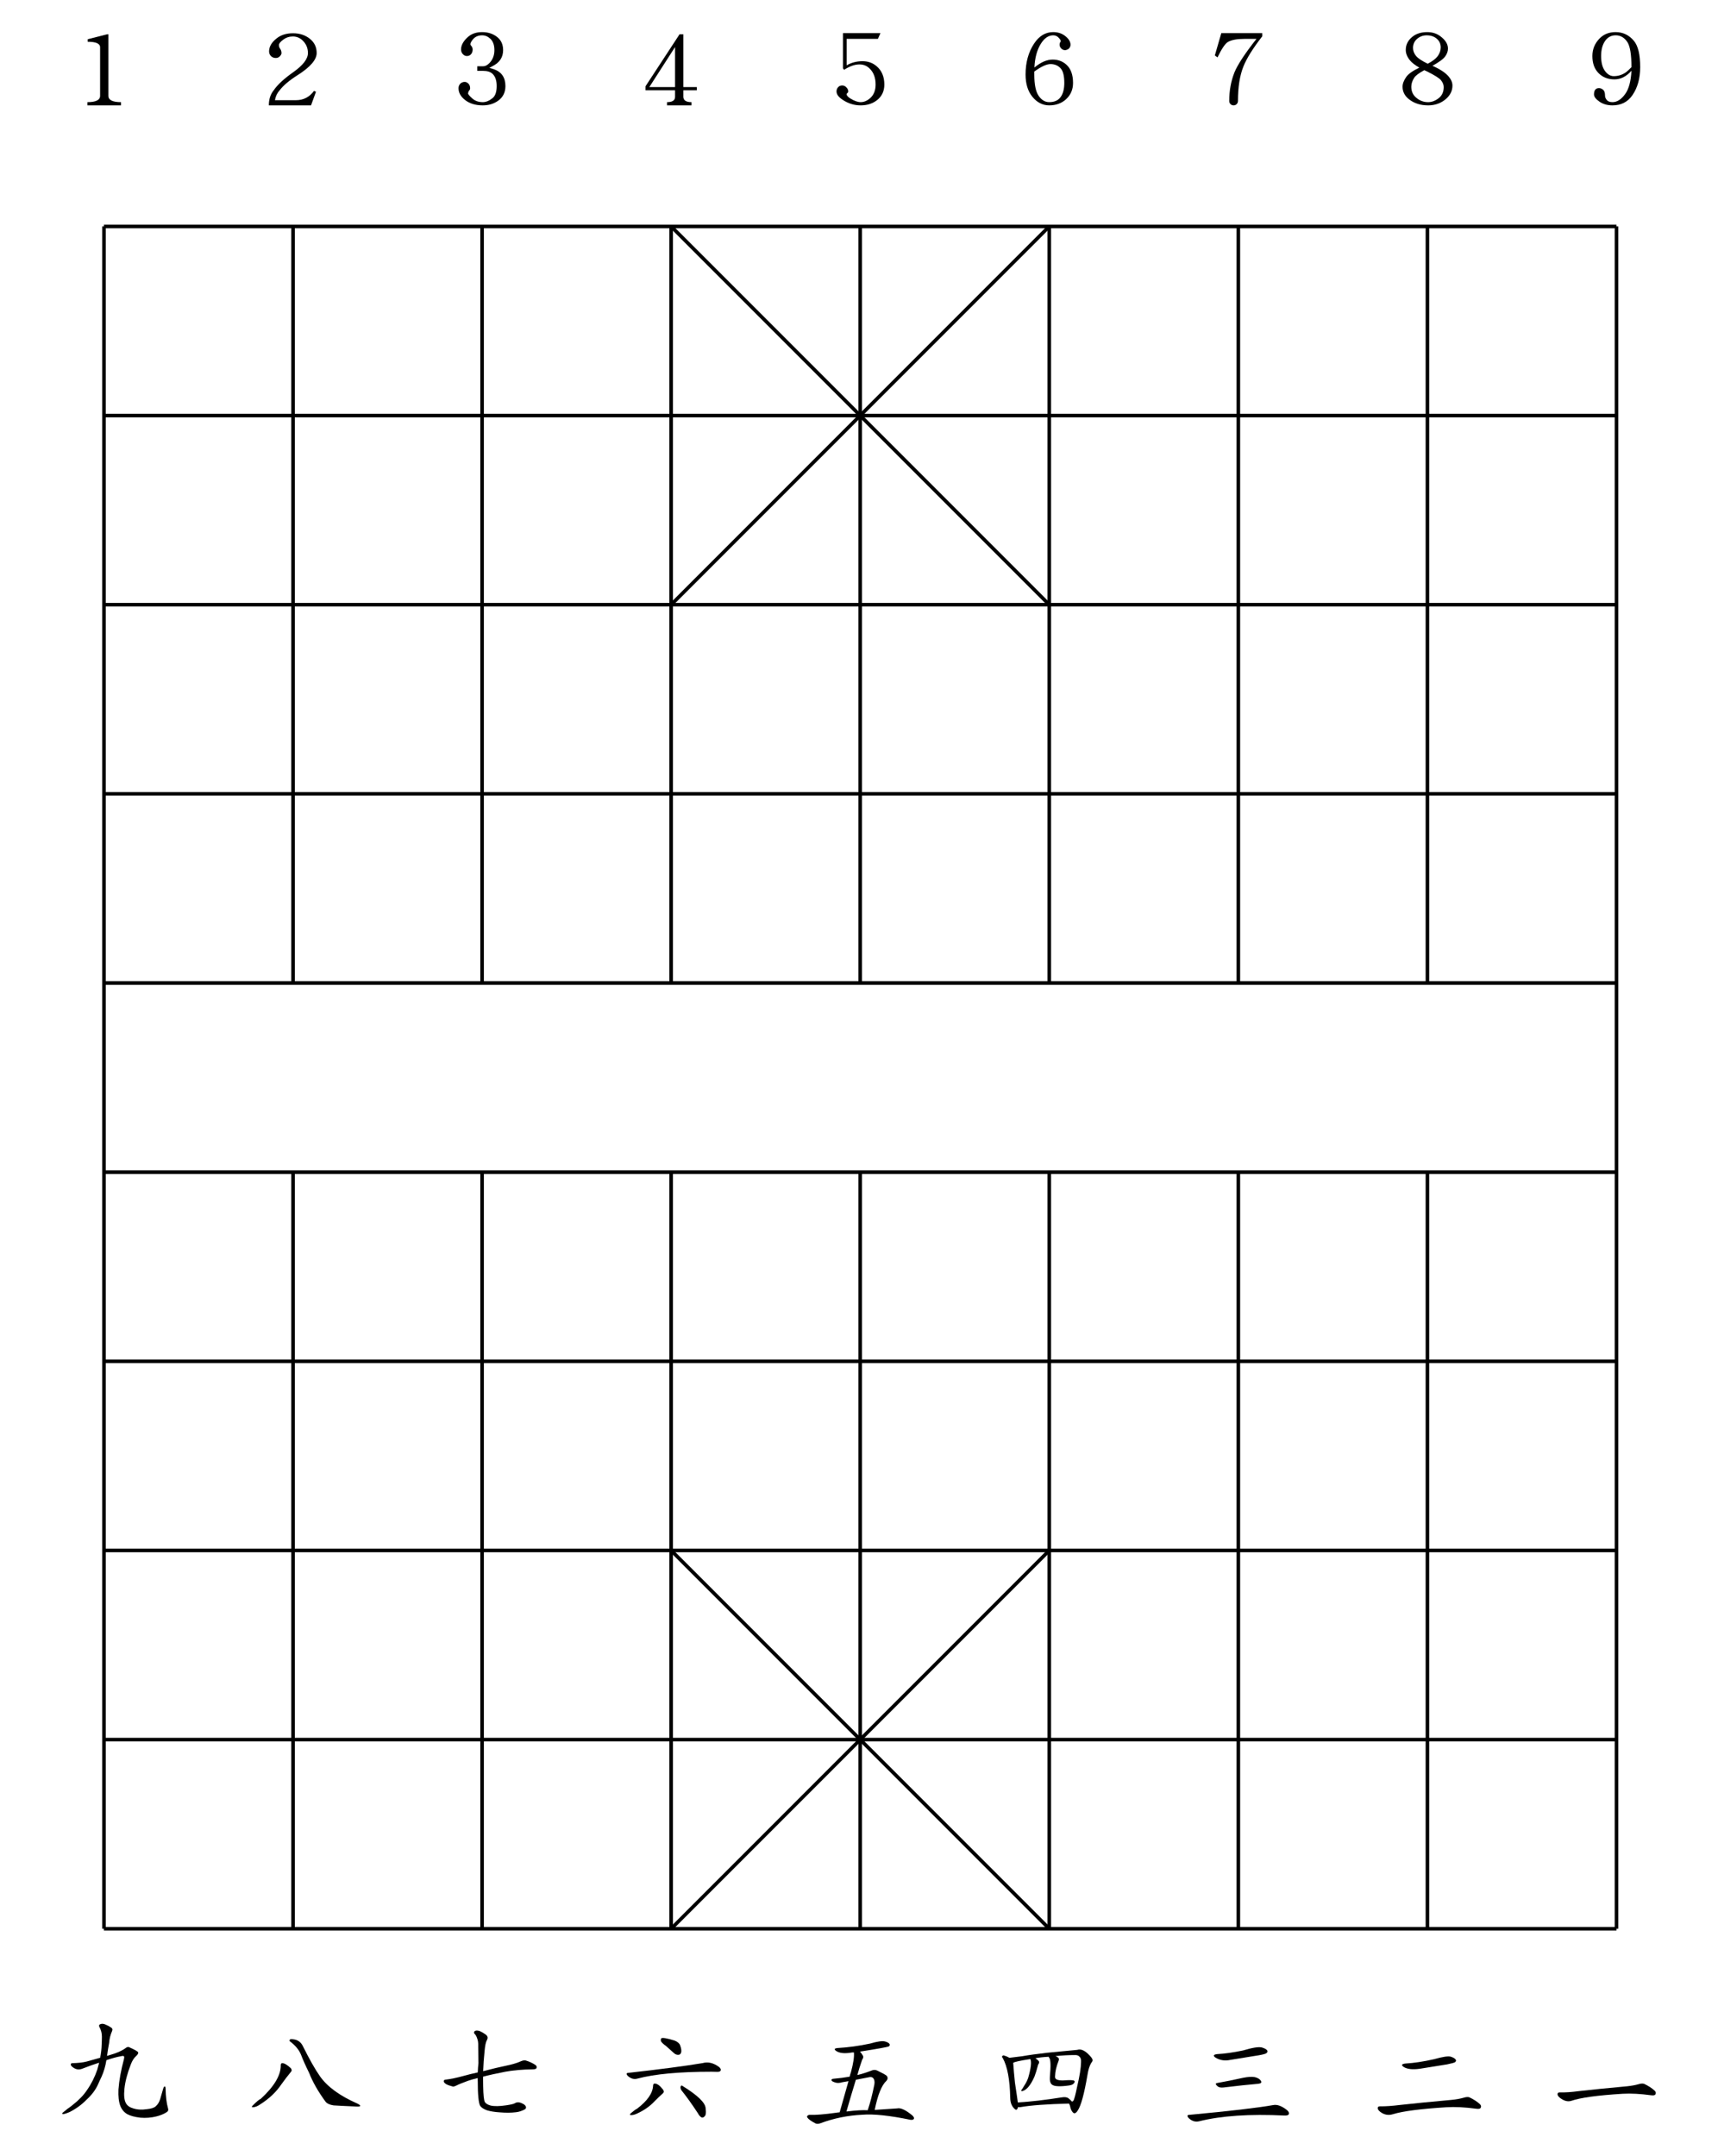<?xml version="1.0" encoding="UTF-8" standalone="no"?>
<svg
   xmlns:dc="http://purl.org/dc/elements/1.1/"
   xmlns:cc="http://creativecommons.org/ns#"
   xmlns:rdf="http://www.w3.org/1999/02/22-rdf-syntax-ns#"
   xmlns:svg="http://www.w3.org/2000/svg"
   xmlns="http://www.w3.org/2000/svg"
   xmlns:sodipodi="http://sodipodi.sourceforge.net/DTD/sodipodi-0.dtd"
   xmlns:inkscape="http://www.inkscape.org/namespaces/inkscape"
   version="1.1"
   width="481.6"
   viewbox="0 0 479.0 532.0"
   height="604.11"
   id="svg2"
   inkscape:version="0.48.5 r10040"
   sodipodi:docname="board.svg">
  <defs
     id="defs68" />
  <sodipodi:namedview
     pagecolor="#ffffff"
     bordercolor="#666666"
     borderopacity="1"
     objecttolerance="10"
     gridtolerance="10"
     guidetolerance="10"
     inkscape:pageopacity="0"
     inkscape:pageshadow="2"
     inkscape:window-width="1920"
     inkscape:window-height="1024"
     id="namedview66"
     showgrid="false"
     fit-margin-top="0"
     fit-margin-left="0"
     fit-margin-right="0"
     fit-margin-bottom="0"
     inkscape:zoom="1"
     inkscape:cx="240.8"
     inkscape:cy="302.05499"
     inkscape:window-x="0"
     inkscape:window-y="0"
     inkscape:window-maximized="1"
     inkscape:current-layer="svg2" />
  <rect
     style="color:#000000;fill:#ffffff;fill-opacity:1;fill-rule:nonzero;stroke:none;stroke-width:10;marker:none;visibility:visible;display:inline;overflow:visible;enable-background:accumulate"
     id="rect3033"
     width="481.6"
     height="604.11"
     x="0"
     y="0" />
  <g
     id="g3193"
     transform="translate(1.642,35.942)">
    <g
       id="g4">
      <path
         id="path6"
         d="m 27.5,27.5 0,477"
         inkscape:connector-curvature="0"
         style="stroke:#000000;stroke-width:1" />
      <path
         id="path8"
         d="m 80.5,27.5 0,212"
         inkscape:connector-curvature="0"
         style="stroke:#000000;stroke-width:1" />
      <path
         id="path10"
         d="m 80.5,292.5 0,212"
         inkscape:connector-curvature="0"
         style="stroke:#000000;stroke-width:1" />
      <path
         id="path12"
         d="m 133.5,27.5 0,212"
         inkscape:connector-curvature="0"
         style="stroke:#000000;stroke-width:1" />
      <path
         id="path14"
         d="m 133.5,292.5 0,212"
         inkscape:connector-curvature="0"
         style="stroke:#000000;stroke-width:1" />
      <path
         id="path16"
         d="m 186.5,27.5 0,212"
         inkscape:connector-curvature="0"
         style="stroke:#000000;stroke-width:1" />
      <path
         id="path18"
         d="m 186.5,292.5 0,212"
         inkscape:connector-curvature="0"
         style="stroke:#000000;stroke-width:1" />
      <path
         id="path20"
         d="m 239.5,27.5 0,212"
         inkscape:connector-curvature="0"
         style="stroke:#000000;stroke-width:1" />
      <path
         id="path22"
         d="m 239.5,292.5 0,212"
         inkscape:connector-curvature="0"
         style="stroke:#000000;stroke-width:1" />
      <path
         id="path24"
         d="m 292.5,27.5 0,212"
         inkscape:connector-curvature="0"
         style="stroke:#000000;stroke-width:1" />
      <path
         id="path26"
         d="m 292.5,292.5 0,212"
         inkscape:connector-curvature="0"
         style="stroke:#000000;stroke-width:1" />
      <path
         id="path28"
         d="m 345.5,27.5 0,212"
         inkscape:connector-curvature="0"
         style="stroke:#000000;stroke-width:1" />
      <path
         id="path30"
         d="m 345.5,292.5 0,212"
         inkscape:connector-curvature="0"
         style="stroke:#000000;stroke-width:1" />
      <path
         id="path32"
         d="m 398.5,27.5 0,212"
         inkscape:connector-curvature="0"
         style="stroke:#000000;stroke-width:1" />
      <path
         id="path34"
         d="m 398.5,292.5 0,212"
         inkscape:connector-curvature="0"
         style="stroke:#000000;stroke-width:1" />
      <path
         id="path36"
         d="m 451.5,27.5 0,477"
         inkscape:connector-curvature="0"
         style="stroke:#000000;stroke-width:1" />
      <path
         id="path38"
         d="m 27.5,27.5 424,0"
         inkscape:connector-curvature="0"
         style="stroke:#000000;stroke-width:1" />
      <path
         id="path40"
         d="m 27.5,80.5 424,0"
         inkscape:connector-curvature="0"
         style="stroke:#000000;stroke-width:1" />
      <path
         id="path42"
         d="m 27.5,133.5 424,0"
         inkscape:connector-curvature="0"
         style="stroke:#000000;stroke-width:1" />
      <path
         id="path44"
         d="m 27.5,186.5 424,0"
         inkscape:connector-curvature="0"
         style="stroke:#000000;stroke-width:1" />
      <path
         id="path46"
         d="m 27.5,239.5 424,0"
         inkscape:connector-curvature="0"
         style="stroke:#000000;stroke-width:1" />
      <path
         id="path48"
         d="m 27.5,292.5 424,0"
         inkscape:connector-curvature="0"
         style="stroke:#000000;stroke-width:1" />
      <path
         id="path50"
         d="m 27.5,345.5 424,0"
         inkscape:connector-curvature="0"
         style="stroke:#000000;stroke-width:1" />
      <path
         id="path52"
         d="m 27.5,398.5 424,0"
         inkscape:connector-curvature="0"
         style="stroke:#000000;stroke-width:1" />
      <path
         id="path54"
         d="m 27.5,451.5 424,0"
         inkscape:connector-curvature="0"
         style="stroke:#000000;stroke-width:1" />
      <path
         id="path56"
         d="m 27.5,504.5 424,0"
         inkscape:connector-curvature="0"
         style="stroke:#000000;stroke-width:1" />
      <path
         id="path58"
         d="m 186.5,27.5 106,106"
         inkscape:connector-curvature="0"
         style="stroke:#000000;stroke-width:1" />
      <path
         id="path60"
         d="m 186.5,133.5 106,-106"
         inkscape:connector-curvature="0"
         style="stroke:#000000;stroke-width:1" />
      <path
         id="path62"
         d="m 186.5,398.5 106,106"
         inkscape:connector-curvature="0"
         style="stroke:#000000;stroke-width:1" />
      <path
         id="path64"
         d="m 186.5,504.5 106,-106"
         inkscape:connector-curvature="0"
         style="stroke:#000000;stroke-width:1" />
    </g>
    <g
       id="g3169">
      <path
         inkscape:connector-curvature="0"
         id="path3095"
         style="font-size:33px;font-style:normal;font-variant:normal;font-weight:normal;font-stretch:normal;text-align:start;line-height:125%;letter-spacing:0px;word-spacing:0px;writing-mode:lr-tb;text-anchor:start;fill:#000000;fill-opacity:1;stroke:none;font-family:AR PL UKai CN;-inkscape-font-specification:AR PL UKai CN"
         d="m 28.737,-26.334 0,17.241 c -10e-6,1.182 1.182,1.772 3.545,1.772 l 0,0.902 -9.41,0 0,-0.902 c 2.363,1e-5 3.545,-0.591 3.545,-1.772 l 0,-13.6 c 0,-1.031 -1.16,-1.547 -3.48,-1.547 l 0,-0.709 5.446,-1.386 0.354,0" />
      <path
         inkscape:connector-curvature="0"
         id="path3097"
         style="font-size:33px;font-style:normal;font-variant:normal;font-weight:normal;font-stretch:normal;text-align:start;line-height:125%;letter-spacing:0px;word-spacing:0px;writing-mode:lr-tb;text-anchor:start;fill:#000000;fill-opacity:1;stroke:none;font-family:AR PL UKai CN;-inkscape-font-specification:AR PL UKai CN"
         d="m 81.744,-14.861 c -2.299,1.461 -3.964,2.868 -4.995,4.222 -0.688,0.752 -1.128,1.676 -1.321,2.771 l 5.897,0 c 2.105,0 3.792,-0.87 5.06,-2.61 l 0.548,0.258 -1.386,3.803 -11.827,0 c 0,-1.719 0.462,-3.137 1.386,-4.254 1.031,-1.525 2.857,-3.212 5.479,-5.06 2.729,-1.934 4.093,-3.717 4.093,-5.35 -2e-5,-1.396 -0.505,-2.578 -1.515,-3.545 -0.773,-0.73 -1.676,-1.096 -2.707,-1.096 -1.01,2e-5 -1.912,0.301 -2.707,0.902 -0.795,0.58 -1.192,1.074 -1.192,1.482 0,0.387 0.086,0.698 0.258,0.935 0.301,0.408 0.451,0.859 0.451,1.354 -10e-6,0.258 -0.15,0.548 -0.451,0.87 -0.301,0.322 -0.677,0.483 -1.128,0.483 -0.537,2e-5 -0.978,-0.161 -1.321,-0.483 -0.387,-0.365 -0.58,-0.816 -0.58,-1.354 0,-1.311 0.688,-2.514 2.062,-3.609 1.203,-0.988 2.75,-1.482 4.641,-1.482 1.891,2e-5 3.48,0.526 4.77,1.579 1.246,1.01 1.869,2.331 1.869,3.964 -1e-5,1.869 -1.794,3.942 -5.382,6.22" />
      <path
         inkscape:connector-curvature="0"
         id="path3099"
         style="font-size:33px;font-style:normal;font-variant:normal;font-weight:normal;font-stretch:normal;text-align:start;line-height:125%;letter-spacing:0px;word-spacing:0px;writing-mode:lr-tb;text-anchor:start;fill:#000000;fill-opacity:1;stroke:none;font-family:AR PL UKai CN;-inkscape-font-specification:AR PL UKai CN"
         d="m 140.041,-11.832 c -2e-5,1.74 -0.655,3.094 -1.966,4.061 -1.225,0.902 -2.686,1.354 -4.383,1.354 -2.084,0 -3.771,-0.526 -5.06,-1.579 -1.16,-0.945 -1.74,-2.02 -1.74,-3.223 0,-0.516 0.172,-0.945 0.516,-1.289 0.344,-0.322 0.752,-0.483 1.225,-0.483 0.365,1e-5 0.709,0.161 1.031,0.483 0.322,0.322 0.483,0.752 0.483,1.289 0,0.258 -0.097,0.483 -0.29,0.677 -0.129,0.129 -0.226,0.376 -0.29,0.741 -0.043,0.215 0.354,0.698 1.192,1.45 0.773,0.688 1.751,1.031 2.933,1.031 0.902,0 1.815,-0.376 2.739,-1.128 0.773,-0.623 1.16,-1.751 1.16,-3.384 -10e-6,-1.568 -0.397,-2.718 -1.192,-3.448 -0.58,-0.537 -1.461,-0.806 -2.643,-0.806 l -1.611,0 0,-1.289 1.611,0 c 0.645,1e-5 1.268,-0.322 1.869,-0.967 0.881,-0.945 1.321,-2.127 1.321,-3.545 -1e-5,-1.418 -0.376,-2.481 -1.128,-3.19 -0.688,-0.645 -1.461,-0.967 -2.32,-0.967 -1.139,2e-5 -2.03,0.419 -2.675,1.257 -0.58,0.752 -0.741,1.268 -0.483,1.547 0.344,0.365 0.516,0.752 0.516,1.16 -1e-5,0.537 -0.15,0.978 -0.451,1.321 -0.301,0.344 -0.688,0.516 -1.16,0.516 -0.43,10e-6 -0.806,-0.172 -1.128,-0.516 -0.344,-0.365 -0.516,-0.806 -0.516,-1.321 -1e-5,-1.182 0.634,-2.342 1.901,-3.48 1.031,-0.924 2.363,-1.386 3.996,-1.386 1.633,2e-5 3.019,0.44 4.157,1.321 1.16,0.881 1.74,2.127 1.74,3.738 -2e-5,1.998 -0.988,3.491 -2.965,4.479 -0.344,0.172 -0.645,0.333 -0.902,0.483 0.408,0.107 0.838,0.236 1.289,0.387 2.148,0.752 3.223,2.32 3.223,4.705" />
      <path
         inkscape:connector-curvature="0"
         id="path3101"
         style="font-size:33px;font-style:normal;font-variant:normal;font-weight:normal;font-stretch:normal;text-align:start;line-height:125%;letter-spacing:0px;word-spacing:0px;writing-mode:lr-tb;text-anchor:start;fill:#000000;fill-opacity:1;stroke:none;font-family:AR PL UKai CN;-inkscape-font-specification:AR PL UKai CN"
         d="m 189.915,-11.542 3.771,0 0,0.902 -3.771,0 0,1.837 c 0.021,0.988 0.784,1.482 2.288,1.482 l 0,0.902 -6.864,0 0,-0.902 c 1.504,1e-5 2.256,-0.494 2.256,-1.482 l 0,-1.837 -8.282,0 0,-1.128 9.539,-14.566 1.063,0 0,14.792 m -2.32,0 0,-11.215 -7.219,11.215 7.219,0" />
      <path
         inkscape:connector-curvature="0"
         id="path3103"
         style="font-size:33px;font-style:normal;font-variant:normal;font-weight:normal;font-stretch:normal;text-align:start;line-height:125%;letter-spacing:0px;word-spacing:0px;writing-mode:lr-tb;text-anchor:start;fill:#000000;fill-opacity:1;stroke:none;font-family:AR PL UKai CN;-inkscape-font-specification:AR PL UKai CN"
         d="m 245.165,-26.656 -0.709,1.611 -8.766,0 0,7.412 c 1.332,-0.773 2.814,-1.16 4.447,-1.16 1.547,2e-5 2.857,0.462 3.932,1.386 1.461,1.225 2.191,2.943 2.191,5.156 -1e-5,1.848 -0.688,3.309 -2.062,4.383 -1.246,0.967 -2.771,1.45 -4.576,1.45 -1.805,0 -3.48,-0.516 -5.027,-1.547 -1.16,-0.752 -1.74,-1.536 -1.74,-2.353 0,-0.516 0.172,-0.935 0.516,-1.257 0.258,-0.279 0.623,-0.419 1.096,-0.419 0.451,0 0.838,0.183 1.16,0.548 0.344,0.344 0.516,0.72 0.516,1.128 0,0.172 -0.086,0.322 -0.258,0.451 -0.172,0.15 -0.236,0.301 -0.193,0.451 0.107,0.344 0.451,0.698 1.031,1.063 1.117,0.688 2.084,1.031 2.9,1.031 0.945,0 1.848,-0.387 2.707,-1.16 0.988,-0.902 1.482,-2.159 1.482,-3.771 -2e-5,-1.912 -0.559,-3.405 -1.676,-4.479 -0.773,-0.773 -1.719,-1.16 -2.836,-1.16 -1.332,10e-6 -2.771,0.505 -4.318,1.515 l -0.322,-0.419 0,-9.861 10.506,0" />
      <path
         inkscape:connector-curvature="0"
         id="path3105"
         style="font-size:33px;font-style:normal;font-variant:normal;font-weight:normal;font-stretch:normal;text-align:start;line-height:125%;letter-spacing:0px;word-spacing:0px;writing-mode:lr-tb;text-anchor:start;fill:#000000;fill-opacity:1;stroke:none;font-family:AR PL UKai CN;-inkscape-font-specification:AR PL UKai CN"
         d="m 288.235,-23.724 c 1.418,-2.148 3.201,-3.223 5.35,-3.223 1.289,2e-5 2.385,0.344 3.287,1.031 1.053,0.795 1.579,1.633 1.579,2.514 -3e-5,0.451 -0.183,0.838 -0.548,1.16 -0.387,0.236 -0.72,0.355 -0.999,0.354 -0.365,2e-5 -0.698,-0.14 -0.999,-0.419 -0.344,-0.322 -0.516,-0.687 -0.516,-1.096 -10e-6,-0.365 0.097,-0.655 0.29,-0.87 0.129,-0.15 -0.011,-0.473 -0.419,-0.967 -0.451,-0.537 -0.999,-0.806 -1.644,-0.806 -1.354,2e-5 -2.524,0.806 -3.513,2.417 -1.053,1.697 -1.644,3.899 -1.772,6.606 1.783,-1.482 3.491,-2.224 5.124,-2.224 1.504,10e-6 2.782,0.473 3.835,1.418 1.246,1.117 1.869,2.825 1.869,5.124 0,1.869 -0.666,3.405 -1.998,4.608 -1.246,1.117 -2.804,1.676 -4.673,1.676 -1.848,0 -3.427,-0.806 -4.737,-2.417 -1.268,-1.568 -1.901,-3.642 -1.901,-6.22 0,-3.373 0.795,-6.263 2.385,-8.669 m 0.064,8.669 c 0,2.772 0.397,4.748 1.192,5.93 0.816,1.203 1.815,1.805 2.997,1.805 1.354,0 2.374,-0.419 3.062,-1.257 0.773,-0.945 1.16,-2.32 1.16,-4.125 -10e-6,-1.977 -0.344,-3.341 -1.031,-4.093 -0.73,-0.795 -1.676,-1.192 -2.836,-1.192 -1.096,10e-6 -2.61,0.698 -4.544,2.095 l 0,0.838" />
      <path
         inkscape:connector-curvature="0"
         id="path3107"
         style="font-size:33px;font-style:normal;font-variant:normal;font-weight:normal;font-stretch:normal;text-align:start;line-height:125%;letter-spacing:0px;word-spacing:0px;writing-mode:lr-tb;text-anchor:start;fill:#000000;fill-opacity:1;stroke:none;font-family:AR PL UKai CN;-inkscape-font-specification:AR PL UKai CN"
         d="m 345.389,-7.643 c -10e-6,0.344 -0.118,0.634 -0.354,0.87 -0.236,0.236 -0.526,0.354 -0.87,0.354 -0.344,0 -0.634,-0.118 -0.87,-0.354 -0.236,-0.236 -0.354,-0.526 -0.354,-0.87 -1e-5,-2.9 0.494,-5.586 1.482,-8.057 0.902,-2.17 2.954,-5.285 6.155,-9.346 l -3.384,0 c -2.041,2e-5 -3.566,0.279 -4.576,0.838 -0.795,0.451 -1.783,1.901 -2.965,4.351 l -0.741,-0.548 1.805,-6.252 11.473,0 0,0.902 c -2.621,3.373 -4.383,6.198 -5.285,8.476 -1.01,2.535 -1.515,5.747 -1.515,9.636" />
      <path
         inkscape:connector-curvature="0"
         id="path3109"
         style="font-size:33px;font-style:normal;font-variant:normal;font-weight:normal;font-stretch:normal;text-align:start;line-height:125%;letter-spacing:0px;word-spacing:0px;writing-mode:lr-tb;text-anchor:start;fill:#000000;fill-opacity:1;stroke:none;font-family:AR PL UKai CN;-inkscape-font-specification:AR PL UKai CN"
         d="m 398.684,-6.418 c -2.062,0 -3.803,-0.537 -5.221,-1.611 -1.289,-0.967 -1.934,-2.17 -1.934,-3.609 -1e-5,-0.838 0.344,-1.751 1.031,-2.739 0.602,-0.859 1.826,-1.729 3.674,-2.61 -1.225,-0.709 -2.105,-1.396 -2.643,-2.062 -0.773,-0.945 -1.16,-1.912 -1.16,-2.9 0,-1.461 0.612,-2.686 1.837,-3.674 1.074,-0.881 2.471,-1.321 4.189,-1.321 1.418,2e-5 2.643,0.387 3.674,1.16 1.418,1.053 2.127,2.202 2.127,3.448 -2e-5,0.752 -0.258,1.482 -0.773,2.191 -0.516,0.73 -1.708,1.611 -3.577,2.643 2.148,0.945 3.663,1.944 4.544,2.997 0.709,0.838 1.063,1.687 1.063,2.546 -10e-6,1.418 -0.591,2.653 -1.772,3.706 -1.396,1.225 -3.083,1.837 -5.06,1.837 m 3.577,-7.09 c -0.494,-0.58 -1.783,-1.386 -3.867,-2.417 -0.301,-0.15 -0.559,-0.269 -0.773,-0.354 -1.525,0.816 -2.481,1.547 -2.868,2.191 -0.516,0.838 -0.773,1.654 -0.773,2.449 0,1.203 0.408,2.181 1.225,2.933 1.01,0.924 2.17,1.386 3.48,1.386 1.053,0 2.062,-0.387 3.029,-1.16 0.902,-0.73 1.353,-1.751 1.354,-3.062 -2e-5,-0.666 -0.269,-1.321 -0.806,-1.966 m -6.929,-6.735 c 0.537,0.645 1.622,1.364 3.255,2.159 1.311,-0.687 2.234,-1.386 2.771,-2.095 0.58,-0.795 0.87,-1.622 0.87,-2.481 -1e-5,-1.01 -0.387,-1.837 -1.16,-2.481 -0.73,-0.602 -1.654,-0.902 -2.771,-0.902 -1.053,2e-5 -1.966,0.344 -2.739,1.031 -0.73,0.645 -1.096,1.482 -1.096,2.514 0,0.795 0.29,1.547 0.87,2.256" />
      <path
         inkscape:connector-curvature="0"
         id="path3111"
         style="font-size:33px;font-style:normal;font-variant:normal;font-weight:normal;font-stretch:normal;text-align:start;line-height:125%;letter-spacing:0px;word-spacing:0px;writing-mode:lr-tb;text-anchor:start;fill:#000000;fill-opacity:1;stroke:none;font-family:AR PL UKai CN;-inkscape-font-specification:AR PL UKai CN"
         d="m 455.96,-9.254 c -1.31,1.891 -3.169,2.836 -5.575,2.836 -1.439,0 -2.653,-0.344 -3.642,-1.031 -1.031,-0.709 -1.547,-1.386 -1.547,-2.03 -1e-5,-0.559 0.107,-0.988 0.322,-1.289 0.236,-0.322 0.591,-0.483 1.063,-0.483 0.451,0 0.859,0.172 1.225,0.516 0.322,0.301 0.483,0.838 0.483,1.611 -1e-5,0.387 0.161,0.784 0.483,1.192 0.322,0.408 0.859,0.612 1.611,0.612 1.268,0 2.449,-0.752 3.545,-2.256 1.031,-1.418 1.622,-3.599 1.772,-6.542 -1.418,1.611 -3.008,2.417 -4.77,2.417 -1.848,10e-6 -3.352,-0.602 -4.512,-1.805 -1.117,-1.16 -1.676,-2.739 -1.676,-4.737 0,-1.912 0.677,-3.556 2.03,-4.931 1.16,-1.182 2.653,-1.772 4.479,-1.772 2.062,2e-5 3.781,0.827 5.156,2.481 1.16,1.418 1.74,3.856 1.74,7.315 0,3.158 -0.731,5.79 -2.191,7.896 m -7.605,-15.275 c -0.773,1.074 -1.16,2.503 -1.16,4.286 0,1.848 0.376,3.266 1.128,4.254 0.709,0.924 1.515,1.386 2.417,1.386 1.268,2e-5 2.428,-0.376 3.48,-1.128 0.322,-0.236 0.816,-0.698 1.482,-1.386 0,-3.545 -0.387,-5.897 -1.16,-7.058 -0.838,-1.246 -1.923,-1.869 -3.255,-1.869 -1.225,2e-5 -2.202,0.505 -2.933,1.515" />
    </g>
    <g
       id="g3180">
      <path
         inkscape:connector-curvature="0"
         id="path3113"
         style="font-size:33px;font-style:normal;font-variant:normal;font-weight:normal;font-stretch:normal;text-align:start;line-height:125%;letter-spacing:0px;word-spacing:0px;writing-mode:lr-tb;text-anchor:start;fill:#000000;fill-opacity:1;stroke:none;font-family:AR PL UKai CN;-inkscape-font-specification:AR PL UKai CN"
         d="m 33.111,541.006 c -0.838,3.115 -1.354,5.962 -1.547,8.54 -0.086,1.934 0.086,3.459 0.516,4.576 0.408,1.031 1.053,1.805 1.934,2.32 0.859,0.473 2.084,0.806 3.674,0.999 1.568,0.129 3.072,0.011 4.512,-0.354 1.117,-0.279 2.062,-0.666 2.836,-1.16 0.451,-0.258 0.591,-0.634 0.419,-1.128 -0.408,-1.439 -0.634,-3.266 -0.677,-5.479 -0.021,-0.451 -0.107,-0.655 -0.258,-0.612 -0.15,-0.021 -0.29,0.183 -0.419,0.612 -0.258,0.902 -0.537,1.869 -0.838,2.9 -0.258,0.859 -0.677,1.536 -1.257,2.03 -0.408,0.408 -1.235,0.677 -2.481,0.806 -1.418,0.215 -2.696,0.14 -3.835,-0.226 -0.988,-0.279 -1.665,-0.763 -2.03,-1.45 -0.473,-0.838 -0.612,-2.191 -0.419,-4.061 0.215,-2.02 0.806,-4.275 1.772,-6.768 0.408,-1.096 0.945,-1.923 1.611,-2.481 0.344,-0.322 0.505,-0.623 0.483,-0.902 -0.065,-0.258 -0.87,-0.73 -2.417,-1.418 -0.344,-0.215 -0.72,-0.15 -1.128,0.193 -1.053,0.773 -2.514,1.418 -4.383,1.934 -0.322,0.086 -0.602,0.172 -0.838,0.258 0.021,-0.086 0.043,-0.183 0.065,-0.29 0.15,-1.117 0.333,-2.234 0.548,-3.352 0.086,-1.16 0.354,-2.256 0.806,-3.287 0.215,-0.473 0.107,-0.827 -0.322,-1.063 -0.473,-0.322 -0.913,-0.559 -1.321,-0.709 -0.602,-0.322 -1.149,-0.387 -1.644,-0.193 -0.344,0.129 -0.43,0.387 -0.258,0.773 0.473,0.838 0.709,1.74 0.709,2.707 -10e-6,0.666 -0.021,1.397 -0.064,2.191 -0.021,1.16 -0.161,2.406 -0.419,3.738 -1.289,0.344 -2.557,0.698 -3.803,1.063 -0.988,0.258 -2.32,0.408 -3.996,0.451 -0.344,10e-6 -0.483,0.172 -0.419,0.516 0.086,0.279 0.43,0.591 1.031,0.935 0.709,0.387 1.493,0.397 2.353,0.032 1.633,-0.645 3.147,-1.182 4.544,-1.611 -0.15,0.602 -0.322,1.246 -0.516,1.934 -0.709,2.084 -1.665,3.985 -2.868,5.704 -0.924,1.418 -2.277,2.825 -4.061,4.222 -0.408,0.344 -0.902,0.709 -1.482,1.096 -0.387,0.344 -0.784,0.666 -1.192,0.967 -0.322,0.258 -0.322,0.419 0,0.483 0.387,-0.021 1.02,-0.226 1.901,-0.612 1.805,-0.924 3.362,-2.062 4.673,-3.416 1.504,-1.375 2.6,-2.847 3.287,-4.415 0.279,-0.666 0.591,-1.343 0.935,-2.03 0.645,-1.439 1.096,-2.986 1.354,-4.641 1.568,-0.537 2.911,-0.902 4.028,-1.096 0.473,-0.129 0.773,-0.129 0.902,0 0.086,0.15 0.086,0.408 0,0.773" />
      <path
         inkscape:connector-curvature="0"
         id="path3115"
         style="font-size:33px;font-style:normal;font-variant:normal;font-weight:normal;font-stretch:normal;text-align:start;line-height:125%;letter-spacing:0px;word-spacing:0px;writing-mode:lr-tb;text-anchor:start;fill:#000000;fill-opacity:1;stroke:none;font-family:AR PL UKai CN;-inkscape-font-specification:AR PL UKai CN"
         d="m 77.062,542.782 c 0.021,2.793 -1.848,5.919 -5.607,9.378 -0.387,0.129 -1.16,0.773 -2.32,1.934 -0.258,0.344 -0.193,0.483 0.193,0.419 0.58,-0.021 1.257,-0.301 2.03,-0.838 2.471,-1.568 4.437,-3.437 5.897,-5.607 0.924,-1.289 1.815,-2.449 2.675,-3.48 0.279,-0.279 0.258,-0.623 -0.065,-1.031 -1.053,-0.967 -1.858,-1.429 -2.417,-1.386 -0.279,0.021 -0.408,0.226 -0.387,0.612 m 2.61,-6.703 c 1.482,1.117 2.503,2.353 3.062,3.706 0.537,1.418 1.3,3.126 2.288,5.124 0.988,2.535 2.514,5.21 4.576,8.024 0.408,0.537 1.16,0.892 2.256,1.063 1.289,0.086 3.459,0.193 6.51,0.322 0.644,0.021 0.967,-0.043 0.967,-0.193 0.021,-0.15 -0.247,-0.365 -0.806,-0.645 -4.898,-2.148 -8.39,-4.694 -10.474,-7.638 -1.354,-1.934 -2.954,-4.759 -4.802,-8.476 -0.516,-1.031 -1.3,-1.644 -2.353,-1.837 -0.795,-0.15 -1.225,-0.129 -1.289,0.065 -0.15,0.215 -0.129,0.376 0.065,0.483" />
      <path
         inkscape:connector-curvature="0"
         id="path3117"
         style="font-size:33px;font-style:normal;font-variant:normal;font-weight:normal;font-stretch:normal;text-align:start;line-height:125%;letter-spacing:0px;word-spacing:0px;writing-mode:lr-tb;text-anchor:start;fill:#000000;fill-opacity:1;stroke:none;font-family:AR PL UKai CN;-inkscape-font-specification:AR PL UKai CN"
         d="m 140.019,544.568 c 2.213,-0.408 4.791,-0.634 7.734,-0.677 0.537,1e-5 0.87,-0.107 0.999,-0.322 0.129,-0.344 0.043,-0.634 -0.258,-0.87 -0.795,-0.537 -1.719,-0.967 -2.771,-1.289 -0.344,-0.086 -0.795,-0.011 -1.354,0.226 -0.859,0.387 -1.88,0.72 -3.062,0.999 -2.836,0.602 -5.339,1.192 -7.509,1.772 0.064,-1.826 0.193,-3.652 0.387,-5.479 0.129,-1.611 0.354,-2.696 0.677,-3.255 0.344,-0.602 0.215,-1.117 -0.387,-1.547 -0.773,-0.537 -1.397,-0.881 -1.869,-1.031 -0.666,-0.15 -1.096,-0.075 -1.289,0.226 -0.15,0.215 -0.118,0.43 0.097,0.645 0.279,0.258 0.505,0.655 0.677,1.192 0.258,0.58 0.365,1.354 0.322,2.32 0.021,1.934 0.043,3.491 0.064,4.673 -0.086,0.73 -0.15,1.601 -0.193,2.61 -1.482,0.322 -2.793,0.645 -3.932,0.967 -1.955,0.537 -3.663,0.892 -5.124,1.063 -0.322,0.021 -0.483,0.172 -0.483,0.451 0.021,0.279 0.269,0.559 0.741,0.838 0.408,0.215 1.02,0.43 1.837,0.645 0.215,0.021 0.516,-0.064 0.902,-0.258 0.666,-0.344 1.74,-0.784 3.223,-1.321 0.709,-0.258 1.644,-0.526 2.804,-0.806 -1e-5,0.279 0.011,0.58 0.032,0.902 -1e-5,3.76 0.226,6.059 0.677,6.896 0.387,0.516 1.042,0.935 1.966,1.257 0.967,0.279 2.116,0.462 3.448,0.548 1.762,0.15 3.309,0.14 4.641,-0.032 0.795,-0.086 1.601,-0.344 2.417,-0.773 0.258,-0.15 0.387,-0.354 0.387,-0.612 -0.086,-0.408 -0.355,-0.72 -0.806,-0.935 -0.602,-0.344 -1.128,-0.494 -1.579,-0.451 -0.279,0.021 -0.516,0.097 -0.709,0.226 -0.215,0.193 -1.042,0.397 -2.481,0.612 -1.891,0.279 -3.341,0.301 -4.351,0.064 -0.795,-0.215 -1.332,-0.537 -1.611,-0.967 -0.279,-0.473 -0.44,-1.966 -0.483,-4.479 -0.021,-0.902 -0.032,-1.783 -0.032,-2.643 1.697,-0.451 3.781,-0.913 6.252,-1.386" />
      <path
         inkscape:connector-curvature="0"
         id="path3119"
         style="font-size:33px;font-style:normal;font-variant:normal;font-weight:normal;font-stretch:normal;text-align:start;line-height:125%;letter-spacing:0px;word-spacing:0px;writing-mode:lr-tb;text-anchor:start;fill:#000000;fill-opacity:1;stroke:none;font-family:AR PL UKai CN;-inkscape-font-specification:AR PL UKai CN"
         d="m 185.081,537.376 c 0.666,0.58 1.386,1.225 2.159,1.934 0.408,0.387 0.859,0.559 1.354,0.516 0.322,-0.021 0.559,-0.236 0.709,-0.645 0.129,-0.473 0.032,-1.149 -0.29,-2.03 -0.193,-0.537 -0.709,-0.978 -1.547,-1.321 -2.127,-0.645 -3.362,-0.859 -3.706,-0.645 -0.15,0.129 -0.193,0.387 -0.129,0.773 0.129,0.344 0.612,0.816 1.45,1.418 m -10.603,7.509 c -0.537,0.021 -0.612,0.279 -0.226,0.773 0.902,0.838 1.826,1.117 2.771,0.838 4.834,-1.289 11.763,-1.934 20.786,-1.934 0.516,2e-5 1.031,0.011 1.547,0.032 0.537,0.021 0.87,-0.086 0.999,-0.322 0.15,-0.322 0.011,-0.666 -0.419,-1.031 -1.568,-1.16 -3.105,-1.525 -4.608,-1.096 -5.049,0.838 -11.999,1.751 -20.851,2.739 m 6.961,3.545 c -0.086,2.127 -1.59,4.297 -4.512,6.51 -0.322,0.129 -0.924,0.569 -1.805,1.321 -0.279,0.344 -0.215,0.494 0.193,0.451 0.408,0.021 0.924,-0.107 1.547,-0.387 1.998,-0.902 3.652,-2.052 4.963,-3.448 0.838,-0.859 1.622,-1.611 2.353,-2.256 0.322,-0.279 0.333,-0.634 0.032,-1.063 -0.859,-1.117 -1.633,-1.676 -2.32,-1.676 -0.279,10e-6 -0.43,0.183 -0.451,0.548 m 7.96,1.354 c 1.418,1.762 2.943,3.889 4.576,6.381 0.344,0.645 0.709,1.053 1.096,1.225 0.215,0.086 0.462,0 0.741,-0.258 0.408,-0.279 0.526,-1.053 0.354,-2.32 -0.065,-1.547 -2.234,-3.642 -6.51,-6.284 -0.215,-0.193 -0.387,-0.118 -0.516,0.226 -0.065,0.344 0.021,0.688 0.258,1.031" />
      <path
         inkscape:connector-curvature="0"
         id="path3121"
         style="font-size:33px;font-style:normal;font-variant:normal;font-weight:normal;font-stretch:normal;text-align:start;line-height:125%;letter-spacing:0px;word-spacing:0px;writing-mode:lr-tb;text-anchor:start;fill:#000000;fill-opacity:1;stroke:none;font-family:AR PL UKai CN;-inkscape-font-specification:AR PL UKai CN"
         d="m 243.564,555.26 c 0.838,-4.189 1.934,-6.907 3.287,-8.153 0.408,-0.473 0.43,-0.945 0.064,-1.418 -0.451,-0.344 -1.354,-0.838 -2.707,-1.482 -0.473,-0.215 -0.988,-0.204 -1.547,0.032 -1.375,0.537 -2.696,0.956 -3.964,1.257 0.279,-1.096 0.73,-2.535 1.354,-4.318 0.322,-0.451 0.387,-0.827 0.193,-1.128 -0.258,-0.451 -0.526,-0.827 -0.806,-1.128 5.113,-0.795 7.82,-1.289 8.121,-1.482 0.215,-0.193 0.279,-0.387 0.193,-0.58 -0.15,-0.322 -0.58,-0.58 -1.289,-0.773 -0.73,-0.215 -2.116,-0.021 -4.157,0.58 -3.115,0.666 -6.166,1.085 -9.152,1.257 -0.902,0.086 -1.042,0.355 -0.419,0.806 0.859,0.602 2.191,0.773 3.996,0.516 0.279,-0.064 0.612,-0.097 0.999,-0.097 0.129,1.182 -0.15,3.04 -0.838,5.575 -0.129,0.344 -0.247,0.752 -0.354,1.225 -1.482,0.258 -2.986,0.451 -4.512,0.58 -0.408,0.021 -0.602,0.161 -0.58,0.419 0.065,0.215 0.333,0.397 0.806,0.548 0.645,0.279 1.407,0.279 2.288,0 0.516,-0.086 1.074,-0.183 1.676,-0.29 -0.645,2.213 -1.472,5.124 -2.481,8.733 -0.344,0.021 -0.698,0.064 -1.063,0.129 -3.309,0.451 -5.736,0.645 -7.283,0.58 -0.215,-0.021 -0.419,0.043 -0.612,0.193 -0.215,0.15 -0.236,0.354 -0.064,0.612 0.322,0.451 1.085,0.988 2.288,1.611 0.344,0.15 0.763,0.14 1.257,-0.032 3.803,-1.418 7.745,-2.224 11.827,-2.417 3.158,-0.258 7.648,0.215 13.471,1.418 0.473,0.065 0.795,-0.011 0.967,-0.226 0.15,-0.258 0.011,-0.591 -0.419,-0.999 -1.869,-1.547 -3.287,-2.202 -4.254,-1.966 -0.193,0.021 -2.288,0.161 -6.284,0.419 m -1.772,-9.12 c 0.602,-0.15 1.031,-0.097 1.289,0.161 0.387,0.408 0.516,1.01 0.387,1.805 -0.537,2.729 -1.16,5.146 -1.869,7.251 -1.354,-0.086 -3.341,0.032 -5.962,0.354 0.924,-3.223 1.805,-6.187 2.643,-8.895 1.117,-0.215 2.288,-0.44 3.513,-0.677" />
      <path
         inkscape:connector-curvature="0"
         id="path3123"
         style="font-size:33px;font-style:normal;font-variant:normal;font-weight:normal;font-stretch:normal;text-align:start;line-height:125%;letter-spacing:0px;word-spacing:0px;writing-mode:lr-tb;text-anchor:start;fill:#000000;fill-opacity:1;stroke:none;font-family:AR PL UKai CN;-inkscape-font-specification:AR PL UKai CN"
         d="m 283.711,554.489 c 0.215,0.021 0.44,0.021 0.677,0 2.9,-0.516 7.444,-0.849 13.632,-0.999 0.129,0.215 0.226,0.43 0.29,0.645 0.15,0.773 0.376,1.332 0.677,1.676 0.193,0.279 0.397,0.408 0.612,0.387 0.279,-0.021 0.559,-0.258 0.838,-0.709 0.924,-1.289 1.848,-4.641 2.771,-10.055 0.215,-1.418 0.569,-2.535 1.063,-3.352 0.279,-0.322 0.397,-0.591 0.354,-0.806 -3e-5,-0.344 -0.43,-0.924 -1.289,-1.74 -1.096,-1.031 -2.095,-1.396 -2.997,-1.096 -0.021,2e-5 -2.825,0.269 -8.411,0.806 -2.986,0.344 -5.307,0.666 -6.961,0.967 -1.611,0.215 -2.825,0.365 -3.642,0.451 -0.473,-0.279 -0.978,-0.494 -1.515,-0.645 -0.15,-0.064 -0.29,-0.032 -0.419,0.097 -0.215,0.15 -0.193,0.355 0.064,0.612 1.289,2.32 1.987,6.037 2.095,11.15 0.021,1.375 0.44,2.417 1.257,3.126 0.064,0.065 0.15,0.129 0.258,0.193 0.344,0.086 0.559,-0.15 0.645,-0.709 m 14.083,-2.546 c -0.408,-0.258 -1.01,-0.322 -1.805,-0.193 -4.576,0.73 -8.68,1.203 -12.311,1.418 -10e-6,-0.15 -0.269,-1.998 -0.806,-5.543 -0.215,-2.062 -0.376,-3.91 -0.483,-5.543 0.258,-0.258 1.858,-0.612 4.802,-1.063 0.387,0.773 0.183,2.535 -0.612,5.285 -0.279,0.773 -0.623,1.461 -1.031,2.062 -0.215,0.344 -0.419,0.677 -0.612,0.999 -0.129,0.129 -0.215,0.247 -0.258,0.354 -0.065,0.215 0.011,0.312 0.226,0.29 1.225,-0.279 2.374,-1.644 3.448,-4.093 0.322,-0.838 0.634,-1.848 0.935,-3.029 0.021,-0.15 0.075,-0.301 0.161,-0.451 0.215,-0.258 0.258,-0.526 0.129,-0.806 -0.215,-0.279 -0.537,-0.559 -0.967,-0.838 0.902,-0.193 2.138,-0.333 3.706,-0.419 0.021,0.086 0.086,0.193 0.193,0.322 0.387,0.516 0.44,2.267 0.161,5.253 -0.086,1.117 0.107,1.858 0.58,2.224 0.602,0.516 2.17,0.602 4.705,0.258 0.773,-0.086 1.278,-0.322 1.515,-0.709 0.193,-0.279 0.204,-0.483 0.032,-0.612 -0.258,-0.215 -1.321,-0.247 -3.19,-0.097 -1.439,2e-5 -2.17,-0.301 -2.191,-0.902 -0.021,-0.129 -0.021,-0.236 0,-0.322 0.021,-1.225 0.354,-2.664 0.999,-4.318 0.129,-0.344 0.097,-0.623 -0.097,-0.838 -0.193,-0.15 -0.451,-0.301 -0.773,-0.451 1.891,-0.193 3.738,-0.29 5.543,-0.29 0.537,2e-5 0.935,0.161 1.192,0.483 0.322,0.279 0.462,0.763 0.419,1.45 -0.021,1.633 -0.387,3.942 -1.096,6.929 -0.473,2.32 -0.827,3.631 -1.063,3.932 -0.021,0.086 -0.118,0.161 -0.29,0.226 -0.021,-0.021 -0.075,-0.032 -0.161,-0.032 -0.15,-0.215 -0.483,-0.526 -0.999,-0.935" />
      <path
         inkscape:connector-curvature="0"
         id="path3125"
         style="font-size:33px;font-style:normal;font-variant:normal;font-weight:normal;font-stretch:normal;text-align:start;line-height:125%;letter-spacing:0px;word-spacing:0px;writing-mode:lr-tb;text-anchor:start;fill:#000000;fill-opacity:1;stroke:none;font-family:AR PL UKai CN;-inkscape-font-specification:AR PL UKai CN"
         d="m 339.56,539.627 c -1.053,0.129 -1.214,0.451 -0.483,0.967 1.246,0.773 2.653,0.988 4.222,0.645 2.6,-0.408 5.253,-0.838 7.96,-1.289 1.246,-0.215 1.955,-0.419 2.127,-0.612 0.279,-0.215 0.354,-0.451 0.226,-0.709 -0.215,-0.344 -0.73,-0.634 -1.547,-0.87 -0.902,-0.215 -2.643,0.065 -5.221,0.838 -2.772,0.58 -5.199,0.924 -7.283,1.031 m 0.032,8.089 c -0.58,0.086 -0.537,0.408 0.129,0.967 0.344,0.279 0.902,0.376 1.676,0.29 3.695,-0.451 6.918,-0.795 9.668,-1.031 0.795,-0.086 1.053,-0.354 0.773,-0.806 -0.322,-0.516 -0.902,-0.87 -1.74,-1.063 -0.795,-0.15 -1.891,-0.086 -3.287,0.193 -2.578,0.58 -4.984,1.063 -7.219,1.45 m -7.831,8.927 c -0.602,0.021 -0.688,0.301 -0.258,0.838 0.902,0.902 1.901,1.225 2.997,0.967 6.209,-1.547 14.18,-2.084 23.912,-1.611 0.021,-0.021 0.064,-0.021 0.129,0 0.58,0.021 0.945,-0.097 1.096,-0.354 0.15,-0.344 -3e-5,-0.72 -0.451,-1.128 -1.482,-1.182 -2.782,-1.665 -3.899,-1.45 -4.383,0.773 -12.225,1.687 -23.525,2.739" />
      <path
         inkscape:connector-curvature="0"
         id="path3127"
         style="font-size:33px;font-style:normal;font-variant:normal;font-weight:normal;font-stretch:normal;text-align:start;line-height:125%;letter-spacing:0px;word-spacing:0px;writing-mode:lr-tb;text-anchor:start;fill:#000000;fill-opacity:1;stroke:none;font-family:AR PL UKai CN;-inkscape-font-specification:AR PL UKai CN"
         d="m 392.304,542.27 c -1.031,0.129 -1.192,0.44 -0.483,0.935 0.988,0.645 2.524,0.816 4.608,0.516 2.471,-0.387 5.017,-0.795 7.638,-1.225 1.246,-0.258 1.977,-0.462 2.191,-0.612 0.258,-0.215 0.322,-0.44 0.193,-0.677 -0.193,-0.344 -0.677,-0.634 -1.45,-0.87 -0.709,-0.193 -2.245,0.043 -4.608,0.709 -2.9,0.666 -5.597,1.074 -8.089,1.225 m -7.122,11.988 c -0.387,1e-5 -0.591,0.15 -0.612,0.451 -0.021,0.344 0.215,0.709 0.709,1.096 1.096,0.838 2.299,1.053 3.609,0.645 2.728,-0.838 7.702,-1.482 14.921,-1.934 2.406,-0.15 5.21,-0.011 8.411,0.419 0.644,0.086 1.042,0.011 1.192,-0.226 0.215,-0.344 0.161,-0.687 -0.161,-1.031 -0.795,-0.73 -1.783,-1.375 -2.965,-1.934 -0.387,-0.15 -0.924,-0.118 -1.611,0.097 -0.967,0.279 -2.106,0.483 -3.416,0.612 -5.951,0.537 -10.753,1.01 -14.405,1.418 -2.191,0.279 -4.082,0.408 -5.672,0.387" />
      <path
         inkscape:connector-curvature="0"
         id="path3129"
         style="font-size:33px;font-style:normal;font-variant:normal;font-weight:normal;font-stretch:normal;text-align:start;line-height:125%;letter-spacing:0px;word-spacing:0px;writing-mode:lr-tb;text-anchor:start;fill:#000000;fill-opacity:1;stroke:none;font-family:AR PL UKai CN;-inkscape-font-specification:AR PL UKai CN"
         d="m 435.552,550.354 c -0.344,2e-5 -0.537,0.15 -0.58,0.451 -0.022,0.344 0.215,0.709 0.709,1.096 1.096,0.838 2.127,1.117 3.094,0.838 2.578,-0.902 7.412,-1.568 14.502,-1.998 2.277,-0.129 4.92,0.011 7.928,0.419 0.644,0.086 1.042,0.011 1.192,-0.226 0.215,-0.344 0.161,-0.687 -0.161,-1.031 -0.795,-0.73 -1.783,-1.375 -2.965,-1.934 -0.387,-0.15 -0.924,-0.118 -1.611,0.097 -0.902,0.258 -1.976,0.451 -3.223,0.58 -5.607,0.516 -10.108,0.967 -13.503,1.354 -2.062,0.279 -3.857,0.397 -5.382,0.354" />
    </g>
  </g>
</svg>
